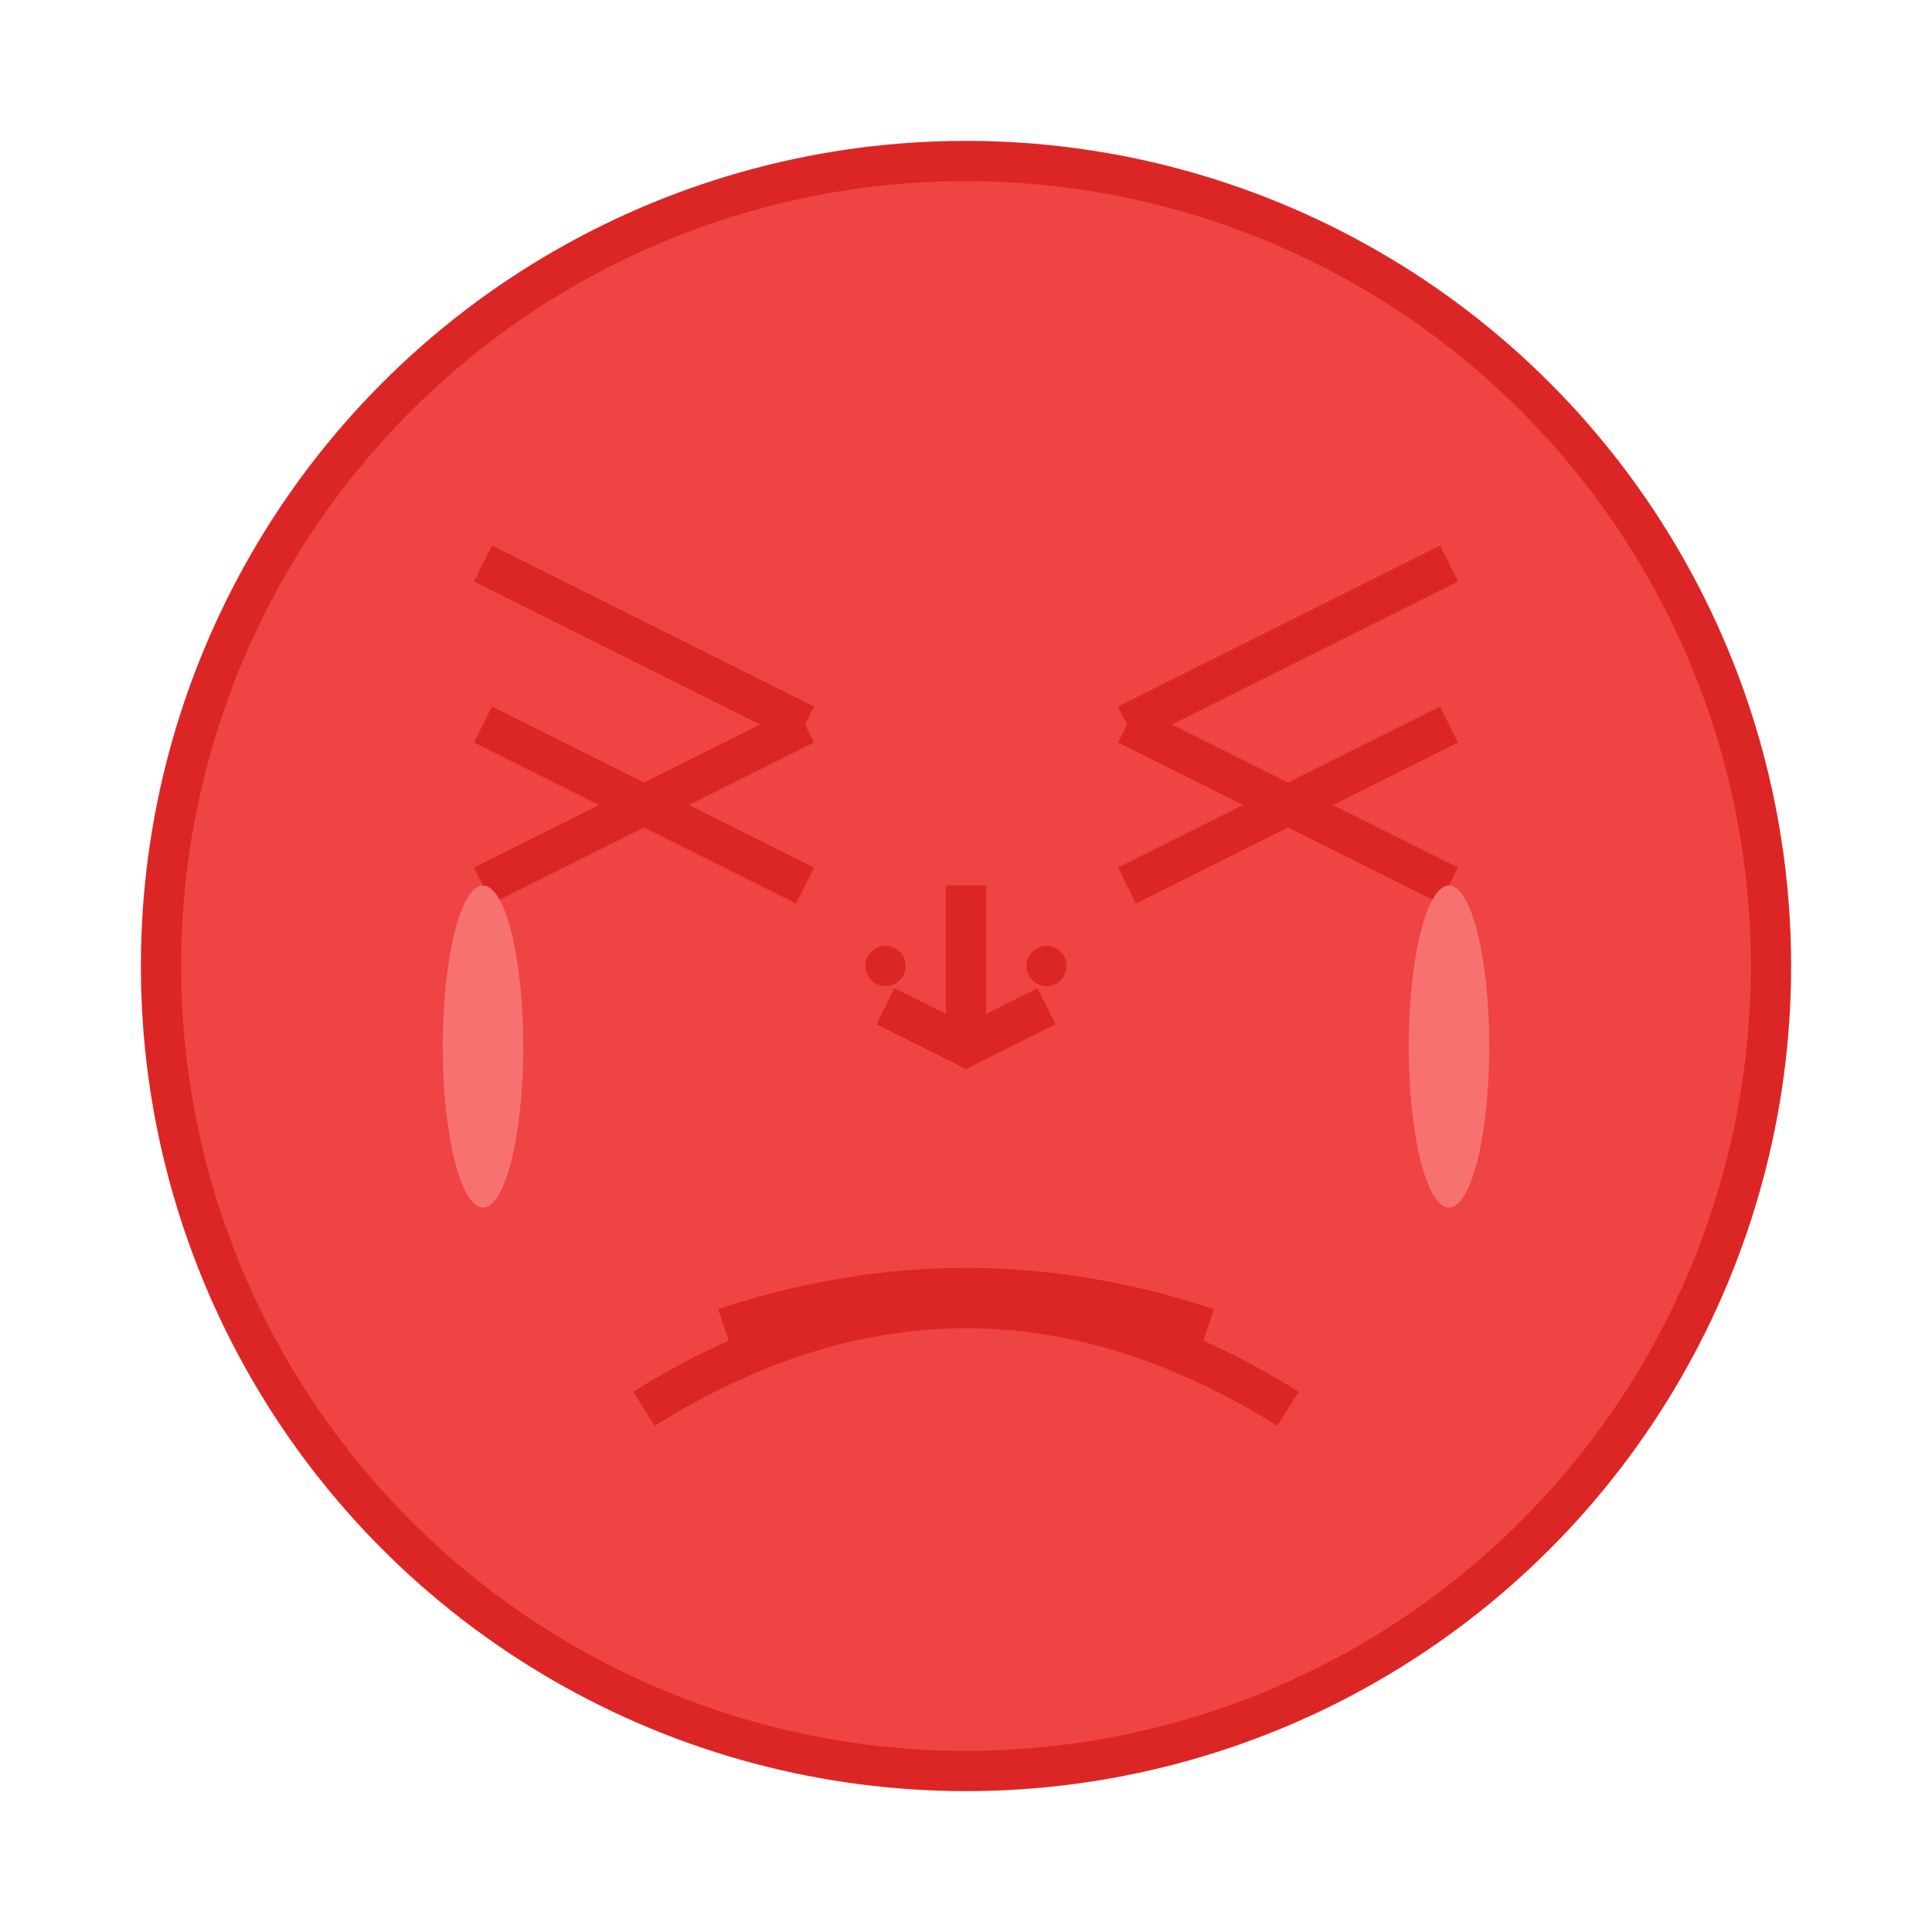   <svg width="200" height="200" viewBox="0 0 48 48" fill="none" xmlns="http://www.w3.org/2000/svg">
    <circle cx="24" cy="24" r="20" fill="#EF4444" stroke="#DC2626" strokeWidth="2" />
    {/* 눈썹 - 매우 슬픈 */}
    <path d="M12 14 L20 18" stroke="#DC2626" strokeWidth="2" strokeLinecap="round" />
    <path d="M28 18 L36 14" stroke="#DC2626" strokeWidth="2" strokeLinecap="round" />
    {/* 눈 - 매우 슬픈 눈 */}
    <path d="M12 18 L20 22" stroke="#DC2626" strokeWidth="2" strokeLinecap="round" />
    <path d="M20 18 L12 22" stroke="#DC2626" strokeWidth="2" strokeLinecap="round" />
    <path d="M28 18 L36 22" stroke="#DC2626" strokeWidth="2" strokeLinecap="round" />
    <path d="M36 18 L28 22" stroke="#DC2626" strokeWidth="2" strokeLinecap="round" />
    {/* 코 */}
    <path d="M24 22 L24 26 M22 25 L24 26 L26 25" stroke="#DC2626" strokeWidth="2" fill="none" strokeLinecap="round" />
    <circle cx="22" cy="24" r="0.5" fill="#DC2626" />
    <circle cx="26" cy="24" r="0.5" fill="#DC2626" />
    {/* 입 - 매우 슬픈 표정 */}
    <path d="M16 35 Q24 30, 32 35" stroke="#DC2626" strokeWidth="2" fill="none" strokeLinecap="round" />
    <path d="M18 33 Q24 31, 30 33" stroke="#DC2626" strokeWidth="1" fill="none" strokeLinecap="round" />
    {/* 눈물 */}
    <ellipse cx="12" cy="26" rx="1" ry="4" fill="#F87171" />
    <ellipse cx="36" cy="26" rx="1" ry="4" fill="#F87171" />
  </svg>